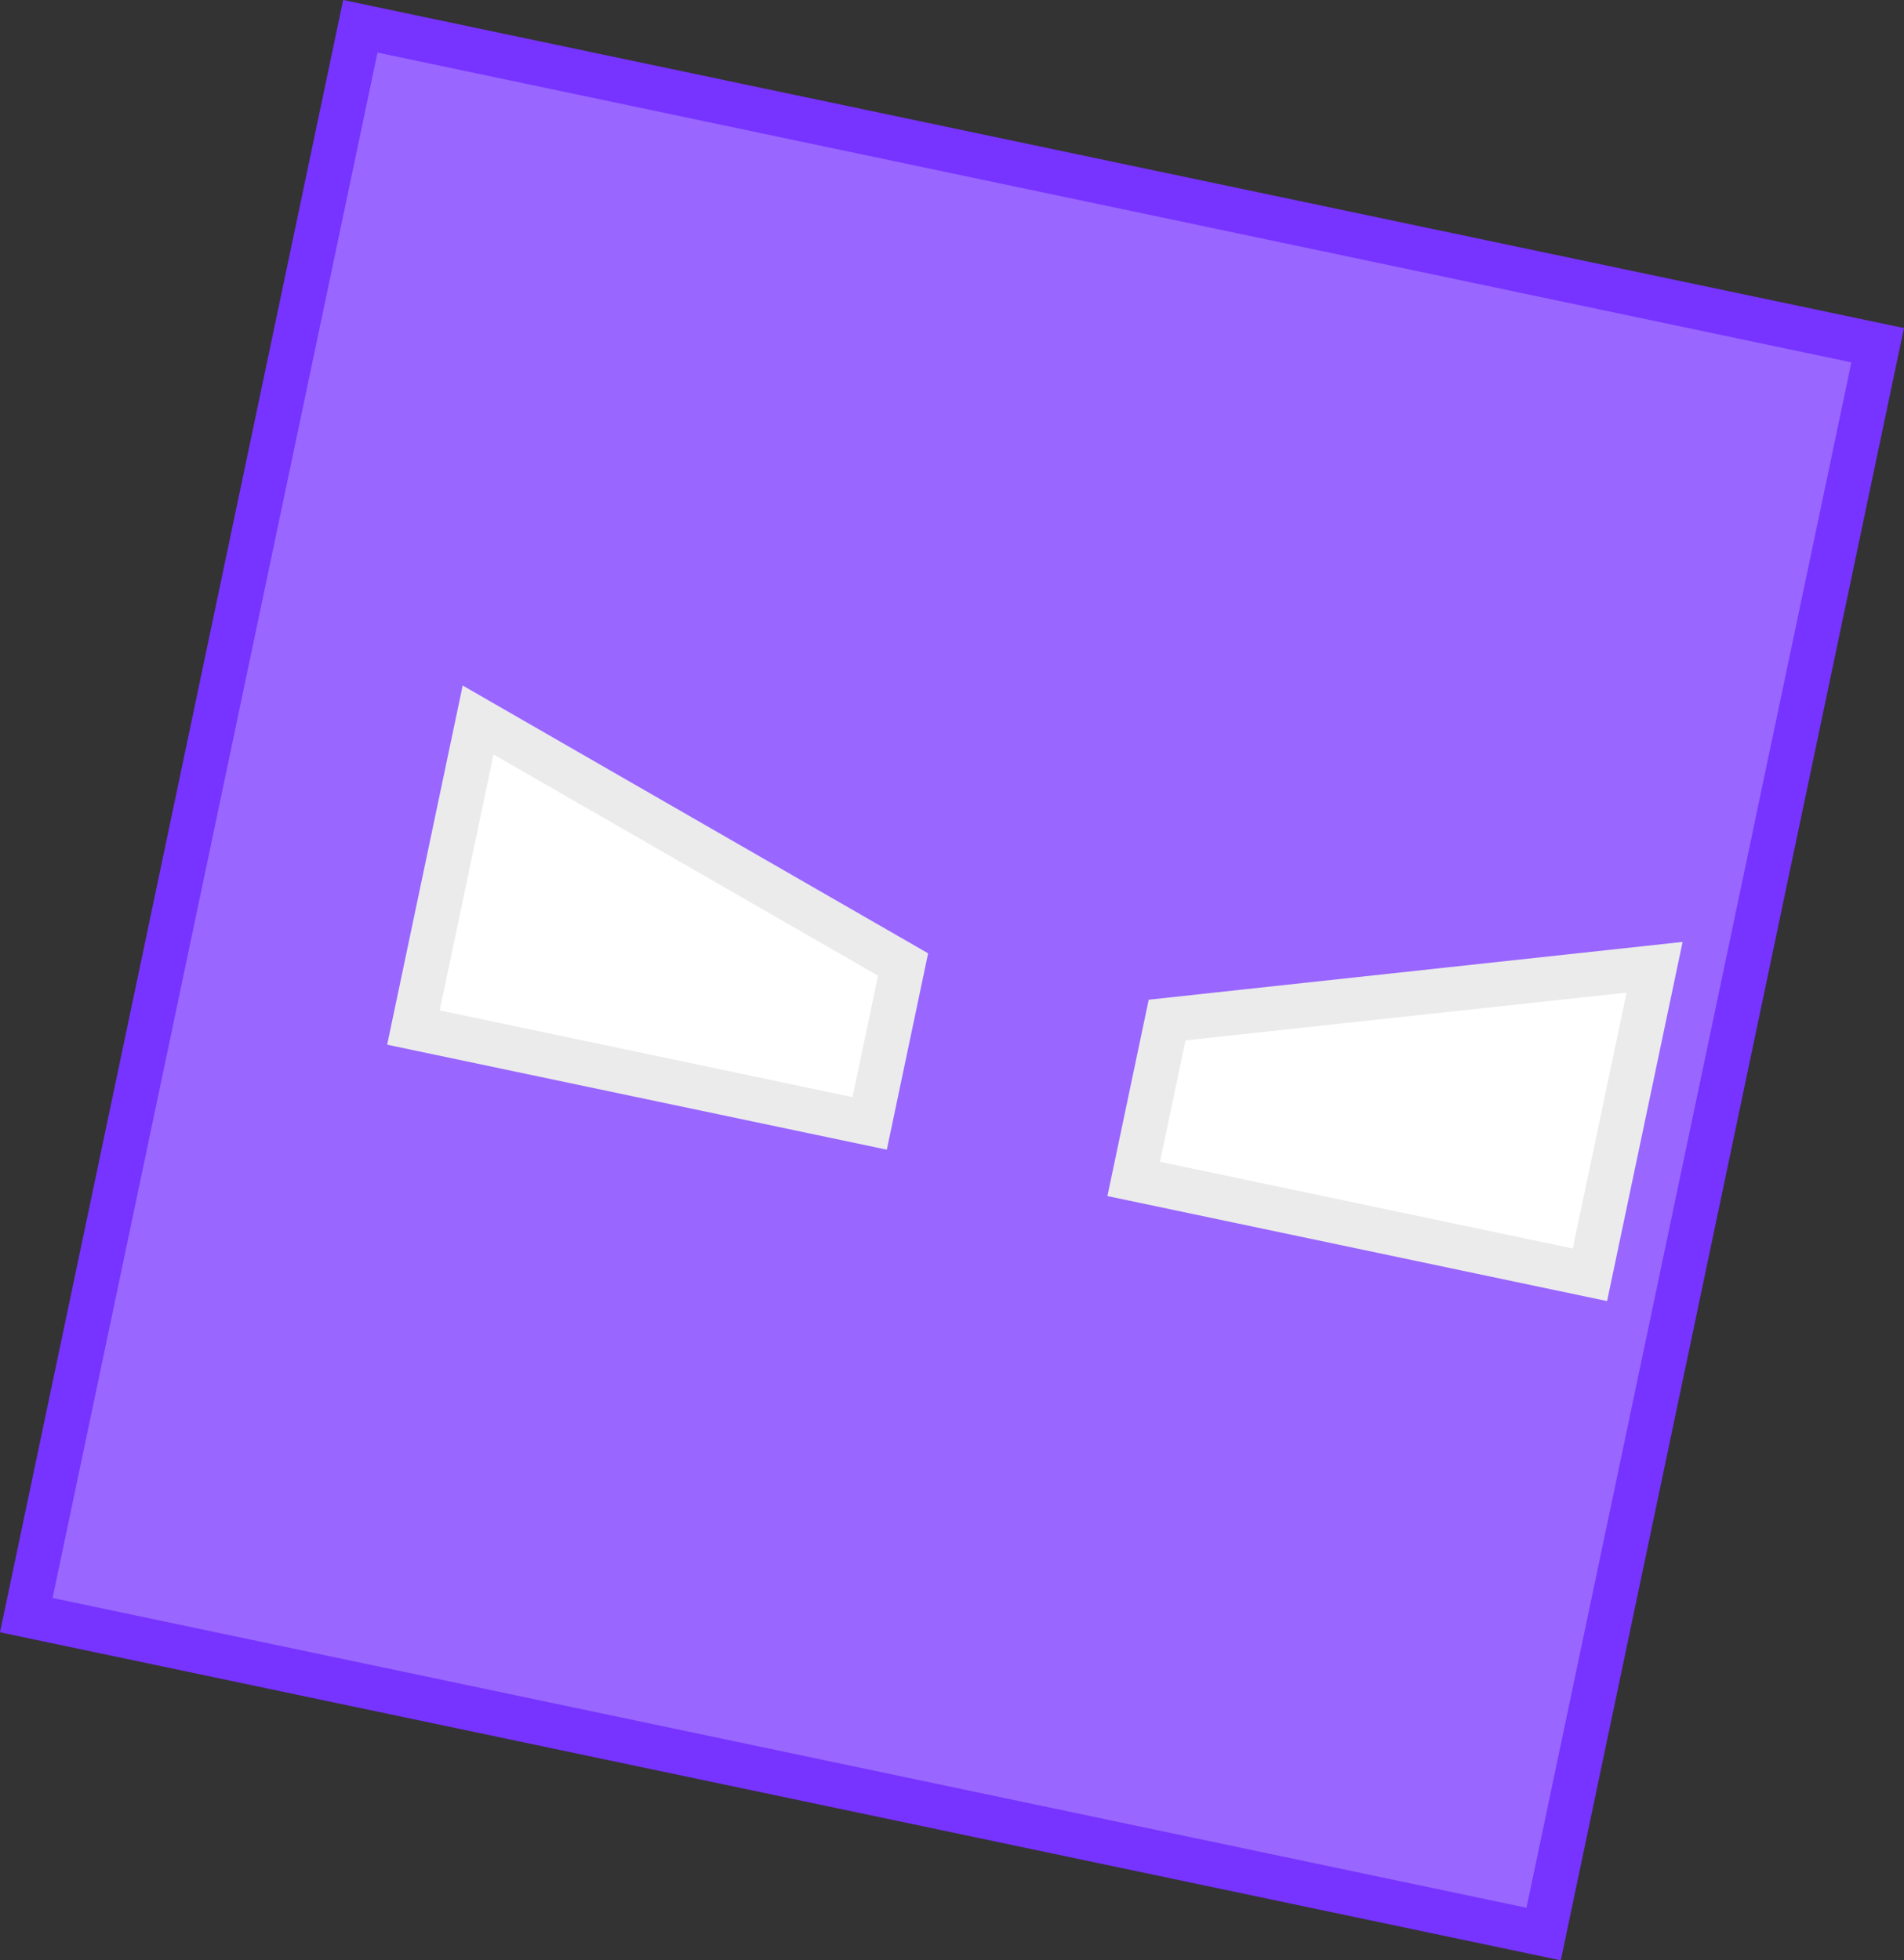 <svg version="1.1" xmlns="http://www.w3.org/2000/svg" xmlns:xlink="http://www.w3.org/1999/xlink" width="64.34" height="66.256" viewBox="0,0,64.34,66.256"><rect x="0" y="0" width="64.34" height="66.256" fill="#333333" stroke="none"/><g transform="translate(-207.83,-146.872)"><g data-paper-data="{&quot;isPaintingLayer&quot;:true}" fill-rule="nonzero" stroke-width="1.5" stroke-linecap="butt" stroke-linejoin="miter" stroke-miterlimit="10" stroke-dasharray="" stroke-dashoffset="0" style="mix-blend-mode: normal"><path d="M208.718,201.461l11.288,-53.701l51.275,10.779l-11.288,53.701z" data-paper-data="{&quot;index&quot;:null}" fill="#9966ff" stroke="#7733ff"/><g data-paper-data="{&quot;index&quot;:null}" fill="#ffffff" stroke="#ebebeb"><path d="M246.14,186.717l1.129,-5.37l16.473,-1.783l-2.185,10.394z"/><path d="M221.801,181.601l2.185,-10.394l14.361,8.264l-1.129,5.37z"/></g></g></g></svg>